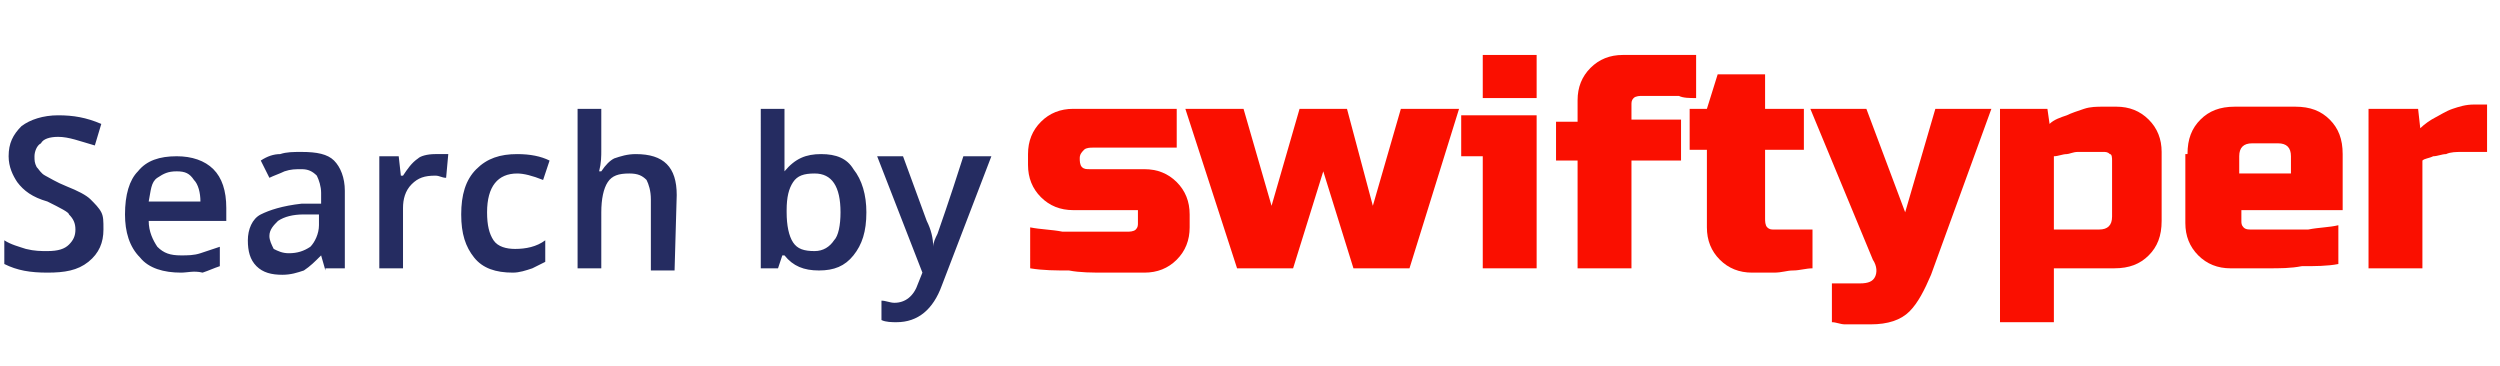 <svg version="1.1" height="17" xmlns="http://www.w3.org/2000/svg" xmlns:xlink="http://www.w3.org/1999/xlink" x="0px" y="0px"
	 viewBox="0 0 116 14.1" style="enable-background:new 0 0 116 14.1;" xml:space="preserve">
<style type="text/css">
	.st0{fill:#FFFFFF;}
	.st1{fill:#252C61;}
	.st2{enable-background:new    ;}
	.st3{fill:#fa0f00;}
</style>
<g>
	<g>
		<path class="st1" d="M4.8,9.2c0,0.6-0.2,1.1-0.7,1.5S3,11.2,2.2,11.2s-1.4-0.1-2-0.4V9.7c0.3,0.2,0.7,0.3,1,0.4
			c0.4,0.1,0.7,0.1,1,0.1c0.5,0,0.8-0.1,1-0.3s0.3-0.4,0.3-0.7S3.4,8.7,3.2,8.5c0-0.1-0.4-0.3-1-0.6C1.5,7.7,1.1,7.4,0.8,7
			C0.6,6.7,0.4,6.3,0.4,5.8c0-0.6,0.2-1,0.6-1.4c0.4-0.3,1-0.5,1.7-0.5S4,4,4.7,4.3l-0.3,1C3.7,5.1,3.2,4.9,2.7,4.9
			C2.3,4.9,2,5,1.9,5.2C1.7,5.3,1.6,5.6,1.6,5.8c0,0.2,0,0.3,0.1,0.5c0.1,0.1,0.2,0.3,0.4,0.4s0.5,0.3,1,0.5S4,7.6,4.2,7.8
			C4.4,8,4.6,8.2,4.7,8.4C4.8,8.6,4.8,8.8,4.8,9.2L4.8,9.2z M8.4,11.2c-0.8,0-1.5-0.2-1.9-0.7C6,10,5.8,9.3,5.8,8.5
			c0-0.9,0.2-1.6,0.6-2c0.4-0.5,1-0.7,1.8-0.7c0.7,0,1.3,0.2,1.7,0.6s0.6,1,0.6,1.8v0.6H6.9c0,0.5,0.2,0.9,0.4,1.2
			c0.3,0.3,0.6,0.4,1.1,0.4c0.3,0,0.6,0,0.9-0.1c0.3-0.1,0.6-0.2,0.9-0.3v0.9c-0.3,0.1-0.5,0.2-0.8,0.3C9,11.1,8.7,11.2,8.4,11.2
			L8.4,11.2z M15.1,11.1l-0.2-0.7l0,0c-0.3,0.3-0.5,0.5-0.8,0.7c-0.3,0.1-0.6,0.2-1,0.2c-0.5,0-0.9-0.1-1.2-0.4
			c-0.3-0.3-0.4-0.7-0.4-1.2s0.2-1,0.6-1.2s1-0.4,1.9-0.5h0.9V7.5c0-0.3-0.1-0.6-0.2-0.8c-0.2-0.2-0.4-0.3-0.7-0.3s-0.5,0-0.8,0.1
			c-0.2,0.1-0.5,0.2-0.7,0.3L12.1,6c0.3-0.2,0.6-0.3,0.9-0.3c0.3-0.1,0.6-0.1,1-0.1c0.7,0,1.2,0.1,1.5,0.4S16,6.8,16,7.4V11h-0.9
			V11.1z M20.2,5.7c0.2,0,0.4,0,0.6,0l-0.1,1.1c-0.2,0-0.3-0.1-0.5-0.1c-0.5,0-0.8,0.1-1.1,0.4c-0.3,0.3-0.4,0.7-0.4,1.1V11h-1.1
			V5.8h0.9l0.1,0.9h0.1c0.2-0.3,0.4-0.6,0.7-0.8C19.5,5.8,19.8,5.7,20.2,5.7L20.2,5.7L20.2,5.7z M23.8,11.2c-0.8,0-1.4-0.2-1.8-0.7
			s-0.6-1.1-0.6-2s0.2-1.6,0.7-2.1s1.1-0.7,1.9-0.7c0.6,0,1.1,0.1,1.5,0.3l-0.3,0.9c-0.5-0.2-0.9-0.3-1.2-0.3
			c-0.9,0-1.4,0.6-1.4,1.8c0,0.6,0.1,1,0.3,1.3c0.2,0.3,0.6,0.4,1,0.4c0.5,0,1-0.1,1.4-0.4v1c-0.2,0.1-0.4,0.2-0.6,0.3
			C24.4,11.1,24.1,11.2,23.8,11.2L23.8,11.2z M31.3,11.1h-1.1V7.8c0-0.4-0.1-0.7-0.2-0.9c-0.2-0.2-0.4-0.3-0.8-0.3
			c-0.5,0-0.8,0.1-1,0.4s-0.3,0.8-0.3,1.4V11h-1.1V3.6h1.1v1.9c0,0.3,0,0.6-0.1,1h0.1c0.2-0.3,0.4-0.5,0.6-0.6
			c0.3-0.1,0.6-0.2,1-0.2c1.3,0,1.9,0.6,1.9,1.9L31.3,11.1L31.3,11.1L31.3,11.1z M38.1,5.7c0.7,0,1.2,0.2,1.5,0.7
			c0.4,0.5,0.6,1.2,0.6,2c0,0.9-0.2,1.5-0.6,2c-0.4,0.5-0.9,0.7-1.6,0.7c-0.7,0-1.2-0.2-1.6-0.7h-0.1L36.1,11h-0.8V3.6h1.1v1.8V6
			v0.5l0,0C36.9,5.9,37.4,5.7,38.1,5.7L38.1,5.7z M40.7,5.8h1.2l1.1,3c0.2,0.4,0.3,0.8,0.3,1.2l0,0c0-0.2,0.1-0.4,0.2-0.6
			C43.6,9.1,44,8,44.7,5.8H46l-2.3,6c-0.4,1.1-1.1,1.7-2.1,1.7c-0.2,0-0.5,0-0.7-0.1v-0.9c0.2,0,0.4,0.1,0.6,0.1
			c0.5,0,0.9-0.3,1.1-0.9l0.2-0.5L40.7,5.8L40.7,5.8L40.7,5.8z M37.8,6.6c-0.5,0-0.8,0.1-1,0.4s-0.3,0.7-0.3,1.3v0.1
			c0,0.6,0.1,1.1,0.3,1.4s0.5,0.4,1,0.4c0.4,0,0.7-0.2,0.9-0.5C38.9,9.5,39,9,39,8.4C39,7.2,38.6,6.6,37.8,6.6L37.8,6.6z M13.4,10.3
			c0.4,0,0.7-0.1,1-0.3c0.2-0.2,0.4-0.6,0.4-1V8.5h-0.7c-0.5,0-0.9,0.1-1.2,0.3c-0.2,0.2-0.4,0.4-0.4,0.7c0,0.2,0.1,0.4,0.2,0.6
			C12.9,10.2,13.1,10.3,13.4,10.3L13.4,10.3z M8.2,6.5c-0.4,0-0.6,0.1-0.9,0.3S7,7.4,6.9,7.9h2.4c0-0.4-0.1-0.8-0.3-1
			C8.8,6.6,8.6,6.5,8.2,6.5L8.2,6.5z"/>
	</g>
</g>
<g class="st2">
	<path class="st3" d="M50.1,5.9c0,0.1,0,0.3,0.1,0.4c0.1,0.1,0.2,0.1,0.4,0.1h2.5c0.6,0,1.1,0.2,1.5,0.6c0.4,0.4,0.6,0.9,0.6,1.5
		v0.6c0,0.6-0.2,1.1-0.6,1.5c-0.4,0.4-0.9,0.6-1.5,0.6c-0.6,0-1.2,0-1.8,0c-0.6,0-1.2,0-1.7-0.1c-0.6,0-1.2,0-1.8-0.1V9.1
		c0.5,0.1,1,0.1,1.5,0.2c0.4,0,0.9,0,1.5,0c0.5,0,1,0,1.5,0c0.1,0,0.3,0,0.4-0.1s0.1-0.2,0.1-0.3V8.3h-3c-0.6,0-1.1-0.2-1.5-0.6
		s-0.6-0.9-0.6-1.5V5.7c0-0.6,0.2-1.1,0.6-1.5s0.9-0.6,1.5-0.6h4.8v1.8h-3.9c-0.1,0-0.3,0-0.4,0.1C50.1,5.7,50.1,5.8,50.1,5.9z"/>
	<path class="st3" d="M63.7,8.1L65,3.6h2.7l-2.3,7.4h-2.6l-1.4-4.5l-1.4,4.5h-2.6L55,3.6h2.7L59,8.1l1.3-4.5h2.2L63.7,8.1z"/>
	<path class="st3" d="M71.3,3.9v7.1h-2.5V5.8h-1V3.9H71.3z M68.8,1.1h2.5v2h-2.5V1.1z"/>
	<path class="st3" d="M76.2,3c-0.1,0-0.3,0-0.4,0.1c-0.1,0.1-0.1,0.2-0.1,0.3v0.7H78v1.9h-2.3v5h-2.5v-5h-1V4.2h1v-1
		c0-0.6,0.2-1.1,0.6-1.5s0.9-0.6,1.5-0.6c0.3,0,0.7,0,1.1,0c0.4,0,0.8,0,1.1,0c0.4,0,0.8,0,1.2,0v2c-0.3,0-0.6,0-0.8-0.1
		c-0.2,0-0.5,0-0.8,0S76.5,3,76.2,3z"/>
	<path class="st3" d="M81.9,3.6h1.8v1.9h-1.8v3.2c0,0.1,0,0.3,0.1,0.4c0.1,0.1,0.2,0.1,0.3,0.1h1.8v1.8c-0.3,0-0.6,0.1-0.9,0.1
		c-0.3,0-0.5,0.1-0.9,0.1s-0.6,0-1,0c-0.6,0-1.1-0.2-1.5-0.6c-0.4-0.4-0.6-0.9-0.6-1.5V5.5h-0.8V3.6h0.8L79.7,2h2.2V3.6z"/>
	<path class="st3" d="M89.8,3.6h2.6l-2.8,7.7c-0.3,0.7-0.6,1.3-1,1.7c-0.4,0.4-1,0.6-1.8,0.6c-0.2,0-0.4,0-0.6,0s-0.4,0-0.6,0
		c-0.2,0-0.4-0.1-0.6-0.1v-1.8h1.3c0.4,0,0.6-0.1,0.7-0.3c0.1-0.2,0.1-0.5-0.1-0.8L84,3.6h2.6l1.8,4.8L89.8,3.6z"/>
	<path class="st3" d="M95.3,11.1v2.4h-2.5V3.6H95l0.1,0.7c0.2-0.2,0.5-0.3,0.8-0.4c0.2-0.1,0.5-0.2,0.8-0.3s0.6-0.1,0.9-0.1h0.6
		c0.6,0,1.1,0.2,1.5,0.6c0.4,0.4,0.6,0.9,0.6,1.5v3.2c0,0.7-0.2,1.2-0.6,1.6s-0.9,0.6-1.6,0.6H95.3z M95.3,9.2h2.1
		C97.8,9.2,98,9,98,8.6V6c0-0.1,0-0.3-0.1-0.3c-0.1-0.1-0.2-0.1-0.3-0.1H97c-0.2,0-0.4,0-0.6,0c-0.2,0-0.4,0.1-0.5,0.1
		c-0.2,0-0.4,0.1-0.6,0.1V9.2z"/>
	<path class="st3" d="M101.5,5.7c0-0.7,0.2-1.2,0.6-1.6c0.4-0.4,0.9-0.6,1.6-0.6h2.8c0.7,0,1.2,0.2,1.6,0.6c0.4,0.4,0.6,0.9,0.6,1.6
		v2.6H104v0.5c0,0.1,0,0.2,0.1,0.3c0.1,0.1,0.2,0.1,0.4,0.1c0.4,0,0.8,0,1.3,0s0.9,0,1.3,0c0.5-0.1,1-0.1,1.4-0.2v1.8
		c-0.5,0.1-1.1,0.1-1.7,0.1c-0.5,0.1-1,0.1-1.6,0.1s-1.1,0-1.7,0c-0.6,0-1.1-0.2-1.5-0.6s-0.6-0.9-0.6-1.5V5.7z M104.5,5.2
		c-0.4,0-0.6,0.2-0.6,0.6v0.8h2.4V5.8c0-0.4-0.2-0.6-0.6-0.6H104.5z"/>
	<path class="st3" d="M112.2,3.6l0.1,0.9c0.2-0.2,0.5-0.4,0.7-0.5c0.2-0.1,0.5-0.3,0.8-0.4c0.3-0.1,0.6-0.2,1-0.2h0.6v2.2h-1.2
		c-0.2,0-0.5,0-0.7,0.1c-0.2,0-0.4,0.1-0.6,0.1c-0.2,0.1-0.4,0.1-0.5,0.2v5h-2.5V3.6H112.2z"/>
</g>
</svg>
